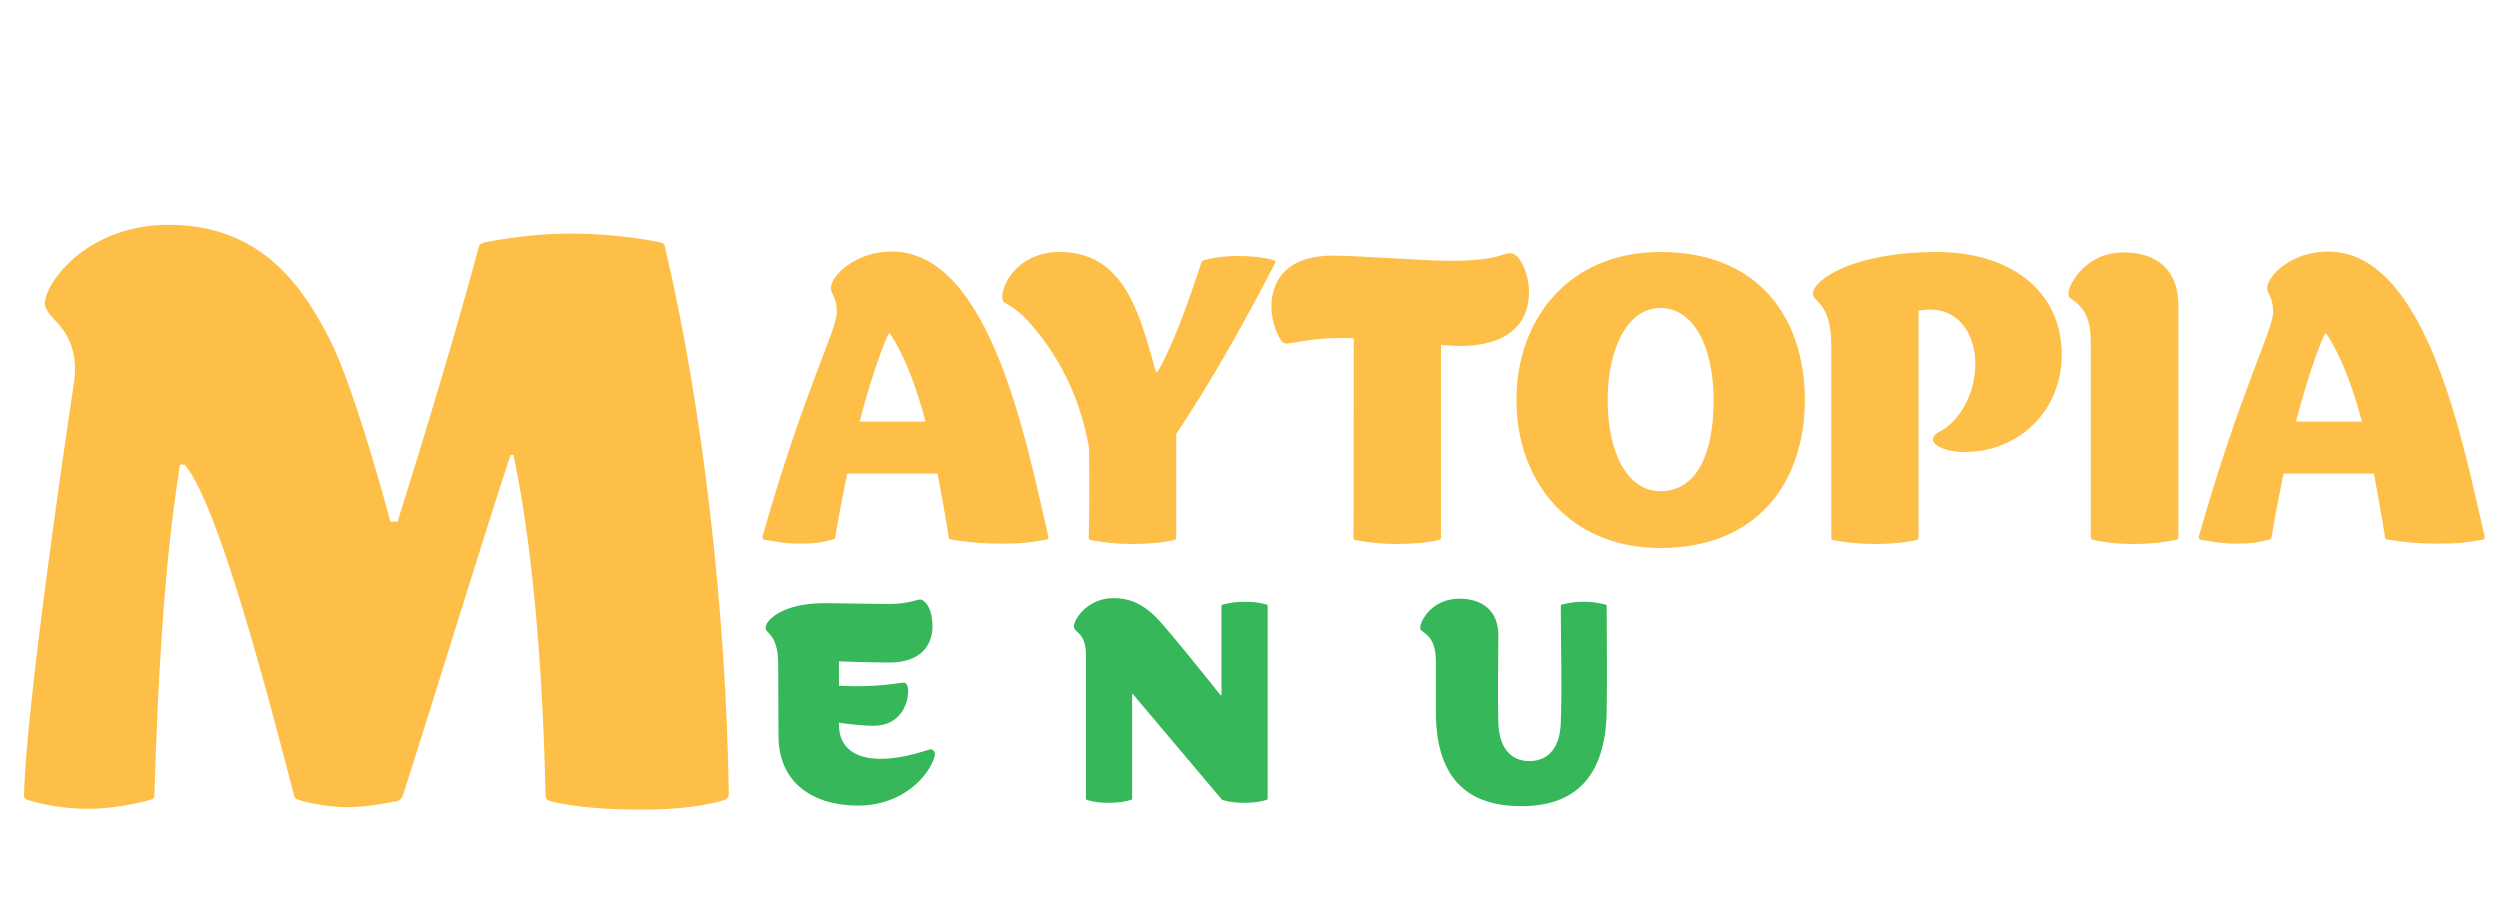 <svg width="125" height="46" viewBox="0 0 125 46" fill="none" xmlns="http://www.w3.org/2000/svg">
<path d="M33.24 12.32C35.12 20.24 36.32 30.64 36.44 39.76C36.4 40 36.08 40.04 36.08 40.04C36.08 40.04 34.8 40.48 32.08 40.48C28.76 40.48 27.48 40.04 27.48 40.04C27.48 40.04 27.28 40 27.28 39.8C27.16 34.4 26.76 27.96 25.68 22.76C25.64 22.72 25.56 22.76 25.52 22.76C23.76 28.16 21.88 34.36 20.16 39.72C20.16 39.72 20.12 39.92 19.92 40.04C19.52 40.12 18.36 40.36 17.36 40.36C16.6 40.36 15.36 40.16 14.96 40C14.76 39.96 14.72 39.84 14.72 39.84C13.36 34.6 10.92 25.24 9.24 23.24C9.16 23.24 9.04 23.2 9 23.24C8.16 28.44 7.88 34.52 7.72 39.76C7.76 39.96 7.48 40 7.48 40C7.48 40 6 40.44 4.4 40.44C2.68 40.44 1.4 40 1.4 40C1.4 40 1.2 39.96 1.2 39.8C1.28 35.6 3.16 22.68 3.72 19C4 16.32 2.2 16 2.24 15.12C2.36 13.96 4.48 11.24 8.44 11.24C13.32 11.24 15.32 14.72 16.48 16.96C17.76 19.44 19.52 26.08 19.52 26.08C19.64 26.08 19.76 26.08 19.88 26.08C21.32 21.48 22.72 16.88 23.96 12.28C24.04 12.16 24.24 12.12 24.24 12.12C24.24 12.12 26.28 11.68 28.44 11.68C31.16 11.68 33 12.12 33 12.12C33 12.12 33.24 12.16 33.24 12.32Z" fill="#FDBF48"/>
<path d="M44.6 12.58C49.56 12.58 51.36 22.32 52.42 26.84C52.44 26.94 52.34 26.98 52.34 26.98C51.58 27.12 51.04 27.18 50.08 27.18C49.14 27.18 48.44 27.12 47.56 26.98C47.56 26.98 47.46 26.98 47.44 26.88C47.26 25.72 47.06 24.66 46.88 23.68H42.36C42.16 24.68 41.94 25.74 41.76 26.88C41.74 26.96 41.62 26.98 41.62 26.98C41.12 27.12 40.72 27.18 40 27.18C39.32 27.18 38.88 27.1 38.18 26.98C38.18 26.98 38.1 26.94 38.12 26.84C40.24 19.4 41.84 16.52 41.84 15.6C41.84 14.84 41.54 14.68 41.54 14.42C41.54 13.78 42.8 12.56 44.6 12.58ZM42.98 21.08H46.28C45.78 19.2 45.2 17.76 44.52 16.7C44.5 16.68 44.42 16.68 44.42 16.7C44.04 17.52 43.52 19.04 42.98 21.08ZM61.892 12.8C63.052 12.8 63.652 13 63.652 13C63.652 13 63.832 13.06 63.752 13.16C62.152 16.24 60.632 18.96 58.812 21.7V26.88C58.812 26.98 58.712 27 58.712 27C58.132 27.14 57.272 27.2 56.592 27.2C55.892 27.2 55.132 27.12 54.512 27C54.512 27 54.432 26.98 54.432 26.9C54.432 26.9 54.492 25.6 54.452 22.4C53.992 19.74 52.852 17.66 51.412 16.06C51.092 15.7 50.712 15.4 50.312 15.18C50.172 15.1 50.112 15.06 50.112 14.82C50.112 14.22 50.892 12.6 52.992 12.6C56.252 12.6 56.992 15.76 57.792 18.58H57.892C58.772 17 59.492 14.86 60.072 13.12C60.112 13 60.252 13 60.252 13C60.252 13 60.832 12.8 61.892 12.8ZM75.529 12.66C75.969 12.66 76.449 13.64 76.449 14.62C76.449 16.24 75.309 17.3 73.009 17.3C72.709 17.3 72.389 17.28 72.049 17.24V26.88C72.049 26.98 71.949 27 71.949 27C71.369 27.14 70.509 27.2 69.829 27.2C69.129 27.2 68.369 27.12 67.749 27C67.749 27 67.669 26.98 67.669 26.9C67.689 26.86 67.689 22.9 67.689 16.92C67.469 16.9 67.249 16.9 67.049 16.9C65.569 16.9 64.609 17.18 64.289 17.18C63.989 17.18 63.569 16.14 63.569 15.36C63.569 13.84 64.529 12.78 66.629 12.78C68.009 12.78 71.109 13.04 72.489 13.04C74.909 13.04 75.069 12.66 75.529 12.66ZM83.022 12.6C88.022 12.6 90.242 16 90.242 20C90.242 24.02 87.942 27.4 83.022 27.4C78.422 27.4 75.822 24.02 75.822 20C75.822 16 78.402 12.6 83.022 12.6ZM83.022 24.56C84.882 24.56 85.682 22.62 85.682 20C85.682 17.46 84.742 15.4 83.022 15.4C81.362 15.4 80.382 17.44 80.382 20C80.382 22.62 81.362 24.56 83.022 24.56ZM96.886 12.6C100.266 12.6 103.086 14.36 103.086 17.74C103.086 20.54 100.946 22.6 98.226 22.6C97.266 22.6 96.646 22.26 96.646 21.98C96.646 21.84 96.746 21.7 96.986 21.58C97.746 21.2 98.766 19.96 98.766 18.18C98.766 16.94 98.126 15.48 96.486 15.48C96.306 15.48 96.126 15.5 95.926 15.54V26.88C95.926 26.98 95.826 27 95.826 27C95.246 27.14 94.386 27.2 93.706 27.2C93.006 27.2 92.246 27.12 91.626 27C91.586 27 91.566 26.94 91.566 26.9V17.3C91.566 15.1 90.646 15.12 90.646 14.68C90.646 14.02 92.586 12.6 96.886 12.6ZM108.92 15.26V26.88C108.92 26.92 108.9 26.96 108.84 26.98C108.22 27.12 107.42 27.2 106.74 27.2C105.98 27.2 105.26 27.14 104.62 26.98C104.62 26.98 104.54 26.96 104.54 26.88V17.14C104.54 15.92 104.22 15.4 103.62 14.98C103.46 14.88 103.42 14.84 103.42 14.66C103.42 14.28 104.24 12.62 106.18 12.62C107.82 12.62 108.92 13.48 108.92 15.26ZM116.416 12.58C121.376 12.58 123.176 22.32 124.236 26.84C124.256 26.94 124.156 26.98 124.156 26.98C123.396 27.12 122.856 27.18 121.896 27.18C120.956 27.18 120.256 27.12 119.376 26.98C119.376 26.98 119.276 26.98 119.256 26.88C119.076 25.72 118.876 24.66 118.696 23.68H114.176C113.976 24.68 113.756 25.74 113.576 26.88C113.556 26.96 113.436 26.98 113.436 26.98C112.936 27.12 112.536 27.18 111.816 27.18C111.136 27.18 110.696 27.1 109.996 26.98C109.996 26.98 109.916 26.94 109.936 26.84C112.056 19.4 113.656 16.52 113.656 15.6C113.656 14.84 113.356 14.68 113.356 14.42C113.356 13.78 114.616 12.56 116.416 12.58ZM114.796 21.08H118.096C117.596 19.2 117.016 17.76 116.336 16.7C116.316 16.68 116.236 16.68 116.236 16.7C115.856 17.52 115.336 19.04 114.796 21.08Z" fill="#FDBF48"/>
<path d="M46.456 37.48C46.652 37.41 46.792 37.606 46.736 37.816C46.428 38.838 45.112 40.28 42.9 40.28C40.744 40.28 38.924 39.216 38.924 36.78C38.924 36.78 38.91 33.63 38.91 33.224C38.91 31.684 38.28 31.698 38.28 31.39C38.28 30.998 39.148 30.158 41.22 30.158C42.34 30.172 43.628 30.186 44.44 30.2C45.392 30.2 45.826 29.976 46.008 29.976C46.218 29.976 46.624 30.382 46.624 31.306C46.624 32.286 46.022 33.126 44.454 33.126C43.614 33.126 41.948 33.07 41.948 33.07V34.288C43.922 34.386 44.902 34.134 45.196 34.134C45.308 34.134 45.406 34.26 45.406 34.54C45.406 35.254 44.986 36.29 43.656 36.29C43.264 36.29 42.536 36.22 41.948 36.136C41.948 36.164 41.948 36.192 41.948 36.22C41.948 37.438 42.816 37.942 44.048 37.942C44.734 37.942 45.546 37.774 46.456 37.48ZM63.327 30.228C63.327 30.228 63.383 30.242 63.383 30.298V39.916C63.383 39.986 63.313 40 63.313 40C62.963 40.098 62.627 40.14 62.221 40.14C61.801 40.14 61.535 40.112 61.129 40C61.129 40 61.101 40 61.087 39.972C60.863 39.706 58.273 36.64 56.635 34.694C56.621 34.694 56.607 34.694 56.607 34.694C56.607 37.466 56.607 39.916 56.607 39.916C56.607 39.986 56.537 40 56.537 40C56.187 40.098 55.851 40.14 55.445 40.14C55.025 40.14 54.759 40.112 54.353 40C54.353 40 54.297 39.986 54.297 39.93C54.297 39.93 54.297 33.028 54.297 32.762C54.297 31.572 53.695 31.656 53.695 31.334C53.695 30.928 54.409 29.906 55.669 29.906C56.565 29.906 57.181 30.256 57.783 30.844C58.385 31.432 61.031 34.764 61.031 34.764L61.073 34.75V30.312C61.073 30.242 61.143 30.228 61.143 30.228C61.507 30.13 61.843 30.088 62.235 30.088C62.655 30.088 62.921 30.116 63.327 30.228ZM74.917 31.768C74.917 33.182 74.875 34.764 74.917 36.164C74.959 37.34 75.505 38.054 76.457 38.054C77.465 38.054 77.997 37.326 78.039 36.15C78.109 34.26 78.039 32.216 78.039 30.298C78.039 30.242 78.095 30.228 78.095 30.228C78.515 30.13 78.725 30.088 79.215 30.088C79.649 30.088 79.887 30.144 80.279 30.228C80.321 30.242 80.335 30.27 80.335 30.298C80.335 32.048 80.363 33.826 80.335 35.562C80.279 38.936 78.669 40.308 76.065 40.308C73.601 40.308 71.795 39.146 71.795 35.604V33.098C71.795 32.244 71.571 31.88 71.151 31.586C71.039 31.516 71.011 31.488 71.011 31.362C71.011 31.096 71.557 29.934 72.971 29.934C74.105 29.934 74.917 30.522 74.917 31.768Z" fill="#36B75A"/>
</svg>
